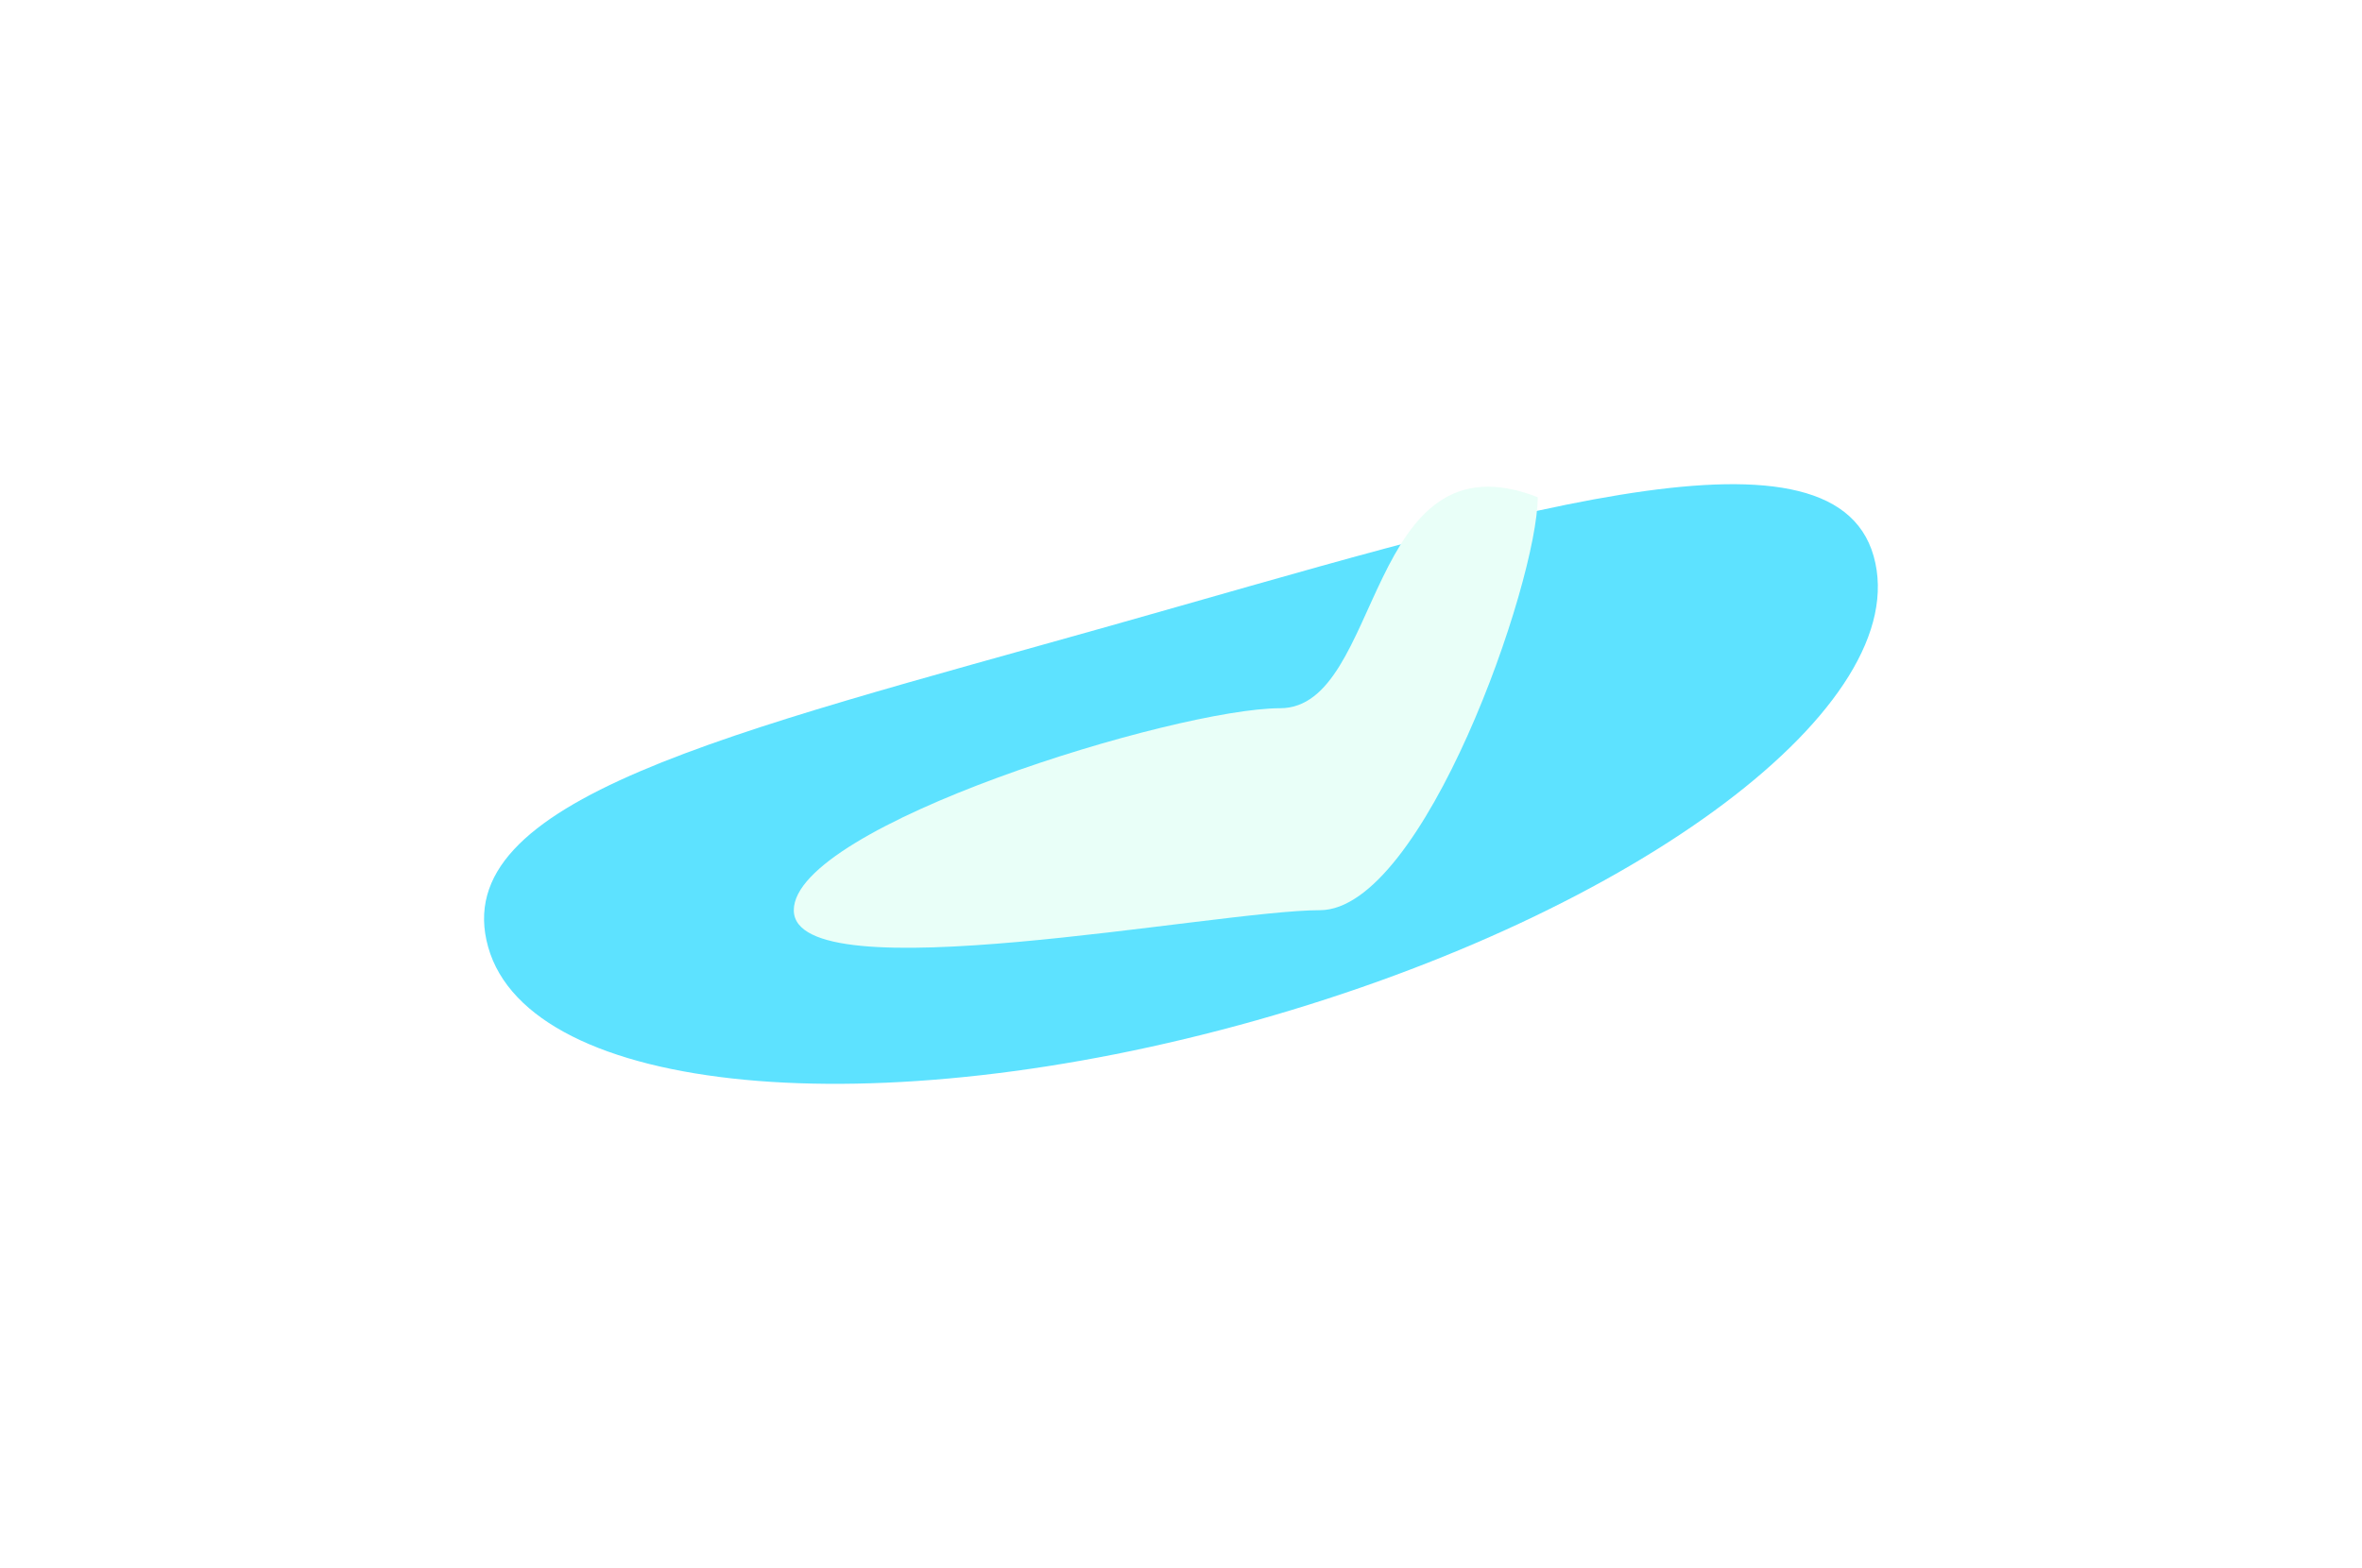 <svg width="2929" height="1945" viewBox="0 0 2929 1945" fill="none" xmlns="http://www.w3.org/2000/svg">
<g opacity="0.8">
<g filter="url(#filter0_f_53_957)">
<path d="M2323.44 689.836C2375.37 873.819 2032.86 1131.52 1558.43 1265.42C1083.99 1399.32 657.295 1358.72 605.369 1174.74C553.443 990.752 902.416 910.107 1376.85 776.206C1851.28 642.305 2271.52 505.854 2323.44 689.836Z" fill="#34DBFF"/>
</g>
<g filter="url(#filter1_f_53_957)">
<path d="M1906.85 616.706C1906.85 721.64 1765.08 1128.95 1636.67 1128.95C1508.26 1128.95 984.348 1233.88 984.348 1128.95C984.348 1024.01 1458.94 878.446 1587.35 878.446C1715.75 878.446 1691.85 533.206 1906.85 616.706Z" fill="#E3FFF6"/>
</g>
</g>
<defs>
<filter id="filter0_f_53_957" x="0.247" y="0.564" width="2928.4" height="1943.77" filterUnits="userSpaceOnUse" color-interpolation-filters="sRGB">
<feFlood flood-opacity="0" result="BackgroundImageFix"/>
<feBlend mode="normal" in="SourceGraphic" in2="BackgroundImageFix" result="shape"/>
<feGaussianBlur stdDeviation="300" result="effect1_foregroundBlur_53_957"/>
</filter>
<filter id="filter1_f_53_957" x="684.348" y="303.679" width="1522.5" height="1171.9" filterUnits="userSpaceOnUse" color-interpolation-filters="sRGB">
<feFlood flood-opacity="0" result="BackgroundImageFix"/>
<feBlend mode="normal" in="SourceGraphic" in2="BackgroundImageFix" result="shape"/>
<feGaussianBlur stdDeviation="150" result="effect1_foregroundBlur_53_957"/>
</filter>
</defs>
</svg>
